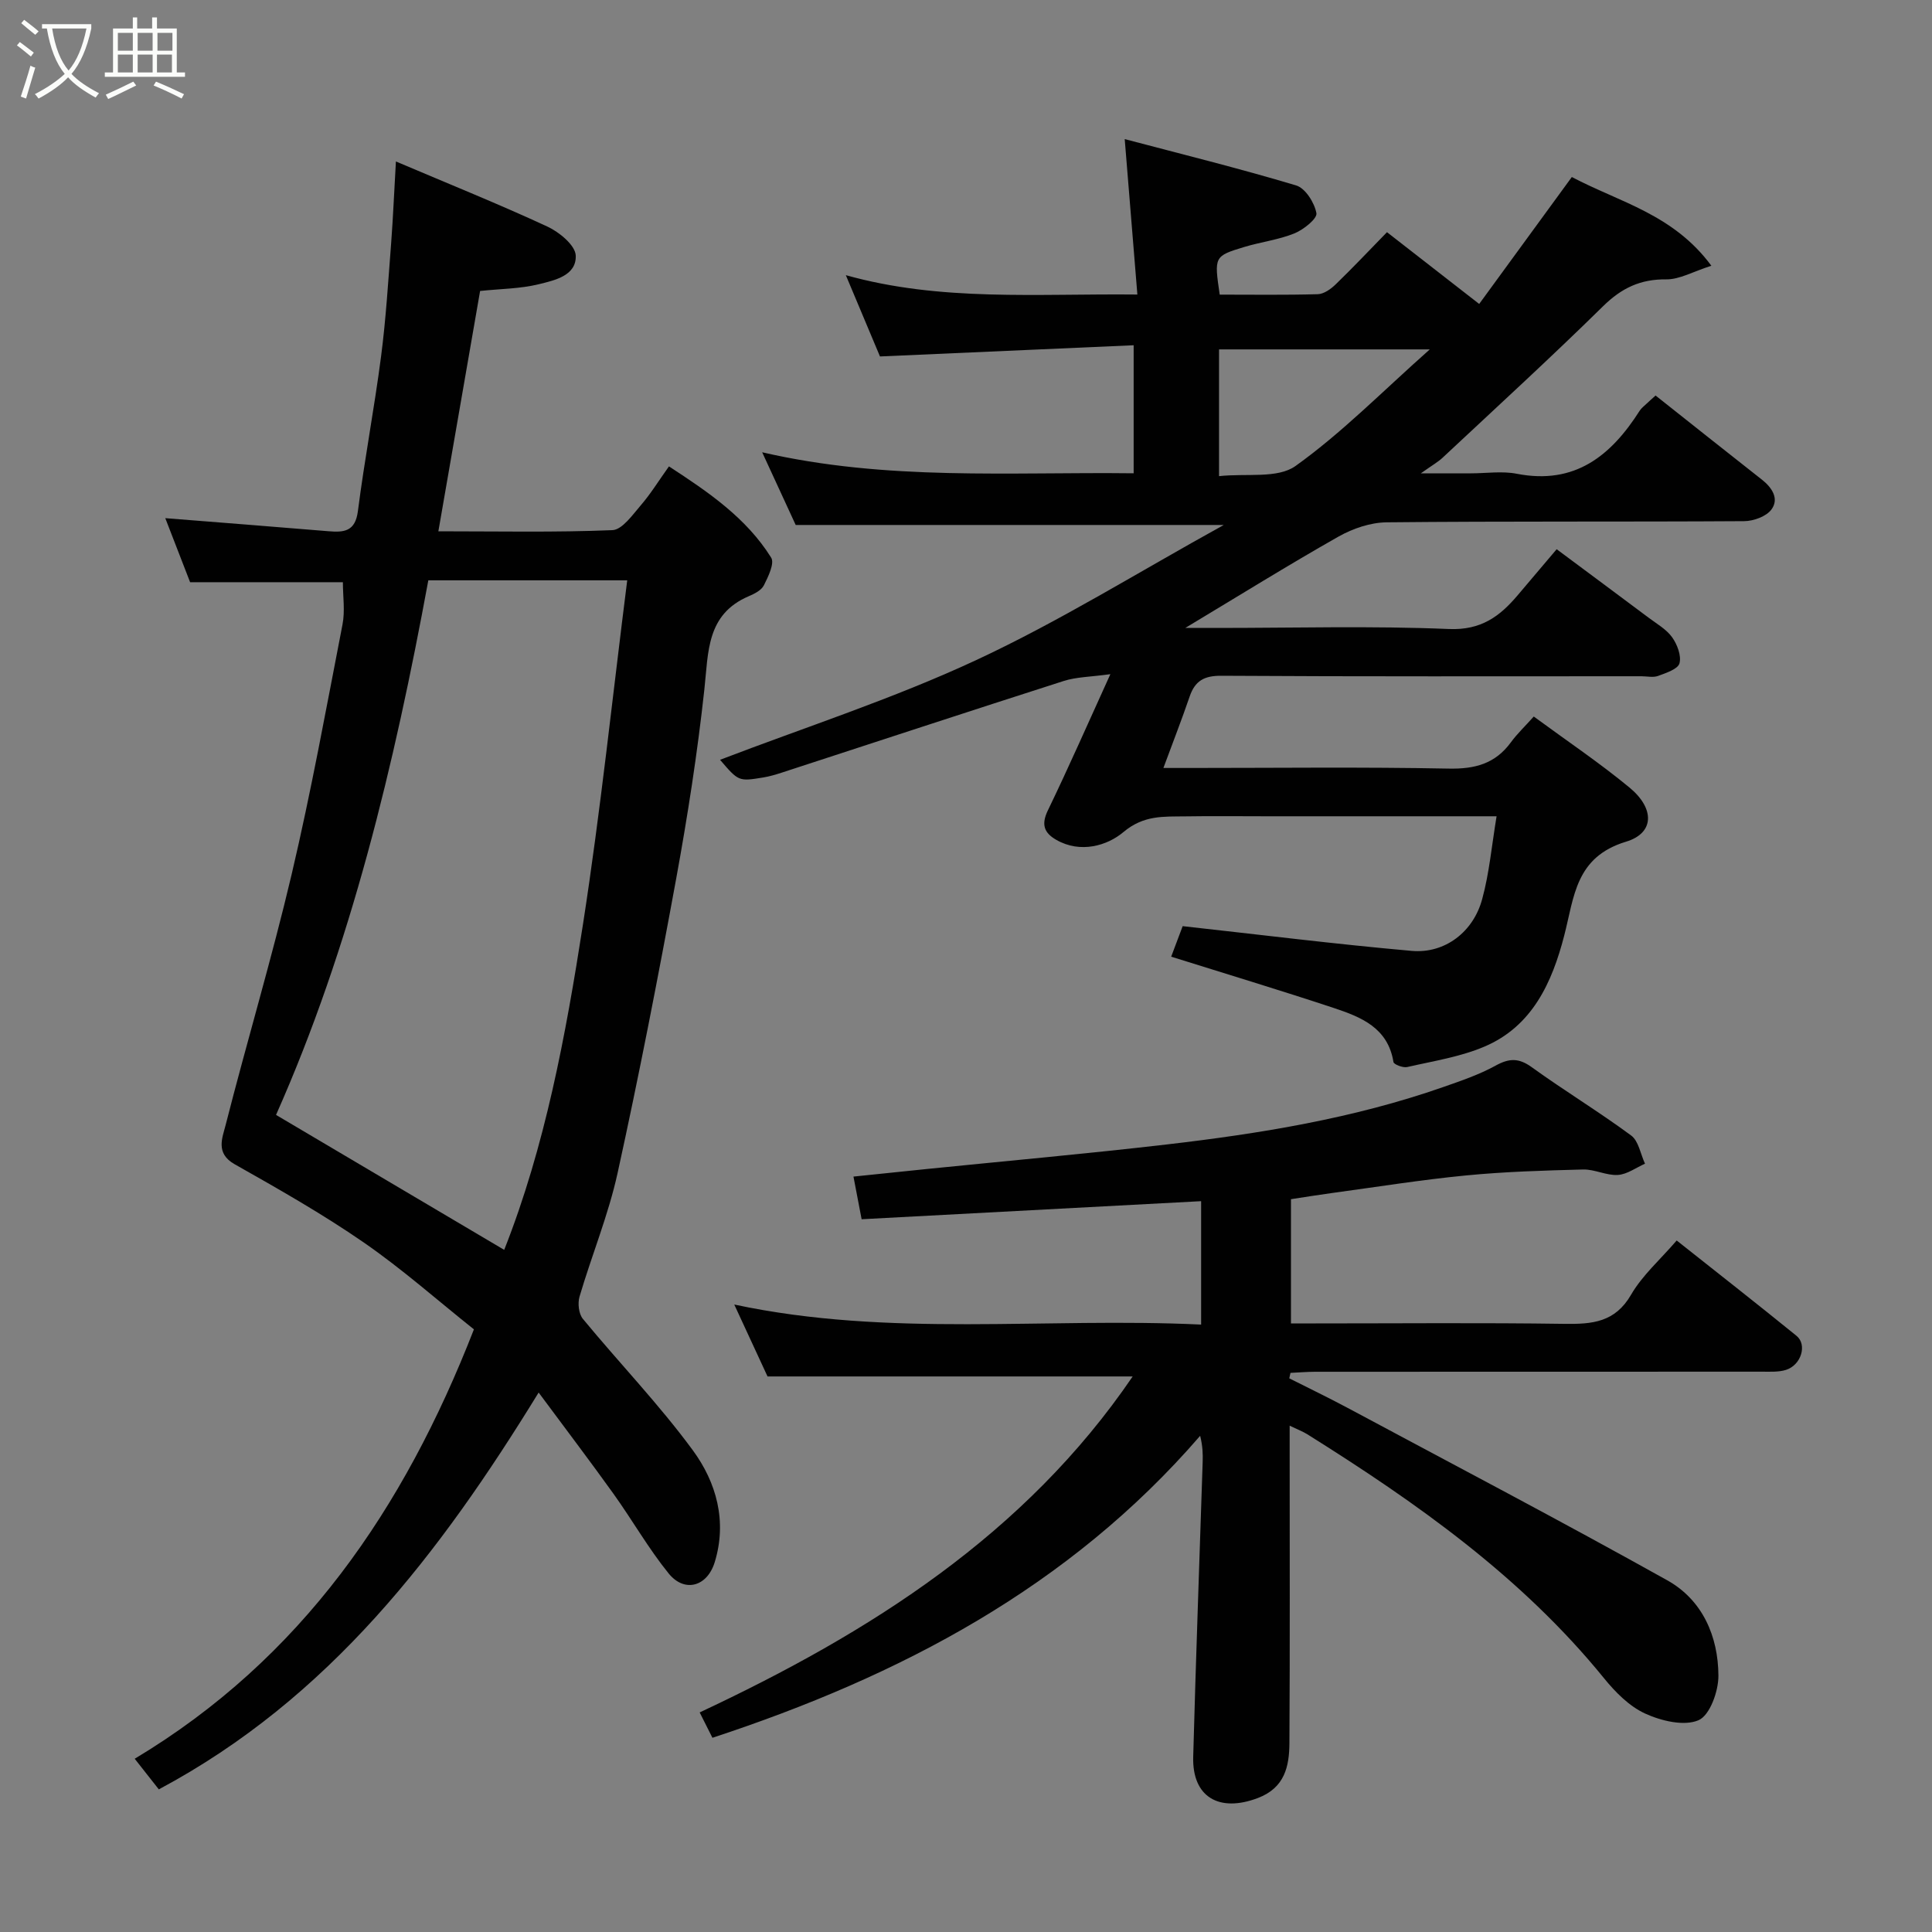 <svg enable-background="new 0 0 400 400" viewBox="0 0 400 400" xmlns="http://www.w3.org/2000/svg"><rect x="0" y="0" width="400" height="400" fill="#808080" stroke="none"/><path d="m6.4 11.7c-1-.8-1.9-1.6-2.9-2.3l.6-.7c.9.7 1.9 1.4 2.9 2.2zm-2.1 8.3c.7-2.1 1.4-4.2 2-6.4.2.1.6.3 1 .4-.7 2.3-1.3 4.4-1.9 6.4zm3-12.8c-1.1-.9-2.1-1.7-2.9-2.4l.6-.7c1 .8 2 1.5 3 2.4zm1.4-1.3v-.9h10.2v.9c-.9 4.2-2.3 7.3-4.1 9.4 1.3 1.4 3.2 2.7 5.7 4-.2.2-.4.5-.7.9-2.5-1.4-4.4-2.7-5.7-4.2-1.4 1.5-3.5 3-6.1 4.4 0 0 0 0-.1-.1-.3-.4-.5-.7-.7-.8 2.7-1.4 4.7-2.8 6.2-4.2-1.8-2.2-3-5.3-3.7-9.4zm9.2 0h-7.1c.6 3.8 1.7 6.7 3.4 8.7 1.7-2 2.9-4.8 3.7-8.7z" fill="#fbfcfa"/><path d="m31.6 3.6h.9v2.3h4.1v9.1h1.7v.9h-16.6v-.9h1.7v-9.1h4.1v-2.3h.9v2.3h3.1v-2.3zm-4 13.3.6.8c-1.9.9-3.8 1.9-5.8 2.8-.2-.3-.3-.6-.5-.9 2-.9 3.9-1.8 5.7-2.7zm-3.2-10.1v3.7h3.1v-3.7zm0 4.5v3.7h3.1v-3.7zm4.1-4.5v3.7h3.1v-3.7zm0 4.5v3.7h3.1v-3.7zm9.1 9.1c-2.1-1.1-4.1-2-5.8-2.7l.5-.8c2.2.9 4.1 1.8 5.8 2.6zm-1.9-13.6h-3.1v3.7h3.1zm-3.2 4.5v3.7h3.1v-3.7z" fill="#fbfcfa"/><g fill="#010101"><path d="m309.85 169c-16.96 0-32.43 0-47.91 0-5.5 0-11-.07-16.5.02-4.5.07-8.62-.31-12.87 3.27-3.3 2.78-8.87 4.47-13.88 1.59-2.57-1.47-3.14-3.21-1.73-6.12 4.3-8.89 8.27-17.95 12.93-28.18-4.08.57-7.02.56-9.69 1.42-19.5 6.24-38.95 12.65-58.42 18.99-1.23.4-2.5.77-3.77.98-5.09.83-5.1.81-8.93-3.66 17.52-6.72 35.75-12.6 52.98-20.62 17.26-8.03 33.54-18.19 51.31-28-30.24 0-59.13 0-88.63 0-1.97-4.28-4.27-9.27-6.94-15.05 25.83 5.96 51.27 4.04 76.91 4.35 0-8.69 0-16.96 0-26.51-17.37.77-34.76 1.53-52.52 2.32-2.12-5.04-4.5-10.7-7.07-16.83 19.68 5.51 39.5 3.79 60.36 4.01-.87-10.61-1.7-20.81-2.62-32.18 11.62 3.07 23.64 6.04 35.49 9.59 1.91.57 3.81 3.59 4.2 5.75.2 1.12-2.66 3.41-4.55 4.18-3.29 1.33-6.92 1.77-10.34 2.8-6.31 1.91-6.29 1.98-5.13 9.88 6.72 0 13.52.1 20.31-.09 1.26-.04 2.7-1.07 3.68-2.02 3.59-3.47 7.02-7.11 10.64-10.82 6.48 5.05 12.76 9.93 19.09 14.86 6.47-8.87 12.78-17.51 19.18-26.28 9.94 5.25 21 7.69 28.89 18.37-3.8 1.21-6.58 2.85-9.34 2.82-5.36-.06-9.25 1.8-13.07 5.55-10.86 10.68-22.11 20.97-33.24 31.38-.94.88-2.09 1.52-4.5 3.23h10.39c3.17 0 6.43-.51 9.48.09 12.02 2.34 19.5-3.73 25.43-13.04.35-.55.91-.97 1.39-1.43.59-.56 1.2-1.09 1.91-1.73 7.41 5.87 14.7 11.67 22.02 17.42 2.11 1.66 3.59 3.95 1.98 6.16-1.06 1.45-3.71 2.42-5.66 2.43-24.66.16-49.32-.01-73.98.24-3.36.03-7.03 1.27-10 2.95-10.47 5.93-20.69 12.29-31.73 18.92h6.62c16 0 32.01-.45 47.98.22 6.64.28 10.53-2.62 14.25-7.03 2.55-3.01 5.1-6.03 8.04-9.49 6.54 4.87 12.78 9.49 19 14.15 1.7 1.28 3.69 2.4 4.89 4.06 1.07 1.49 1.96 3.82 1.54 5.41-.32 1.2-2.78 2-4.42 2.61-1.03.38-2.31.07-3.47.07-28.99 0-57.99.08-86.98-.1-3.55-.02-5.43 1.05-6.54 4.28-1.62 4.75-3.45 9.42-5.44 14.81h5.57c17.83 0 35.66-.22 53.48.13 5.45.11 9.65-1 12.9-5.45 1.27-1.74 2.86-3.24 4.73-5.33 6.87 5.05 13.62 9.58 19.85 14.73 5.18 4.29 5.19 9.39-.74 11.18-10.51 3.18-10.72 11.4-12.81 19.46-2.5 9.66-6.59 18.77-16.54 22.98-5.02 2.13-10.6 2.99-15.97 4.22-.86.2-2.76-.53-2.84-1.04-1.14-7.09-6.7-9.31-12.33-11.18-11.1-3.68-22.31-7.06-33.69-10.63.7-1.85 1.6-4.24 2.38-6.32 15.97 1.76 31.67 3.73 47.42 5.12 6.88.61 12.81-3.95 14.61-10.8 1.44-5.27 1.93-10.81 2.96-17.07zm-13.83-96.66c-15.72 0-29.72 0-43.63 0v26.24c5.66-.62 12.11.56 15.83-2.1 9.56-6.83 17.91-15.36 27.8-24.14z"/><path d="m81.97 33.43c11.06 4.7 21.32 8.83 31.34 13.47 2.47 1.14 5.79 3.87 5.89 5.99.19 4.18-4.38 5.15-7.67 5.96-3.79.93-7.81.94-12.13 1.39-2.83 16.32-5.69 32.77-8.64 49.76 12.45 0 24.26.25 36.03-.24 2.05-.09 4.17-3.17 5.9-5.17 2.01-2.33 3.64-4.99 5.81-8.03 8.21 5.35 16.02 10.67 21.16 18.89.74 1.18-.61 3.95-1.51 5.74-.51 1.02-1.95 1.75-3.13 2.25-8.79 3.76-8.34 11.56-9.19 19.3-1.43 13.15-3.47 26.25-5.85 39.27-3.73 20.35-7.68 40.67-12.12 60.88-1.91 8.68-5.36 17.02-7.88 25.58-.4 1.37-.16 3.55.7 4.59 7.53 9.13 15.79 17.71 22.78 27.23 4.86 6.63 7.12 14.68 4.51 23.16-1.56 5.05-6.25 6.37-9.54 2.31-4.19-5.18-7.52-11.05-11.41-16.48-4.85-6.77-9.89-13.4-15.5-20.97-20.45 33.31-43.36 63.33-78.64 82.16-1.67-2.12-3.19-4.06-4.99-6.34 34.55-20.72 55.74-51.7 70.23-88.9-7.43-5.91-14.79-12.45-22.84-18.01-8.56-5.91-17.66-11.07-26.72-16.19-4-2.26-2.51-5.48-1.85-8.09 4.42-17.34 9.57-34.5 13.67-51.91 4.03-17.12 7.18-34.46 10.53-51.73.55-2.82.08-5.84.08-8.76-9.95 0-20.66 0-31.63 0-1.62-4.18-3.35-8.65-5.14-13.26 11.51.92 22.62 1.77 33.72 2.7 3.25.27 5.61.12 6.16-4.16 1.37-10.69 3.4-21.29 4.79-31.98 1.02-7.82 1.49-15.72 2.1-23.59.4-5.29.61-10.55.98-16.82zm47.89 86.72c-14.42 0-27.37 0-41.18 0-7.03 38.15-16.04 75.83-31.53 110.68 16.03 9.48 31.26 18.49 47.24 27.94 8.48-21.45 12.74-44.43 16.32-67.47 3.63-23.43 6.1-47.06 9.15-71.15z"/><path d="m266.93 285.37c3.97 2.01 7.98 3.93 11.91 6.03 22.15 11.86 44.4 23.53 66.34 35.78 7.28 4.06 10.56 11.57 10.6 19.75.02 3.21-1.77 8.21-4.11 9.22-2.99 1.29-7.72.15-11.05-1.37-3.3-1.51-6.2-4.45-8.55-7.35-17.06-20.99-38.76-36.29-61.39-50.47-.95-.59-2.01-.99-3.67-1.79v5.22c0 20.16.07 40.32-.05 60.48-.03 4.85-.96 9.27-6.53 11.39-8.02 3.05-13.61-.19-13.39-8.51.55-20.37 1.3-40.73 1.96-61.09.05-1.62.01-3.24-.52-5.39-27.12 31.37-62.11 49.74-100.98 62.52-.77-1.54-1.68-3.34-2.64-5.25 35.35-16.57 67.38-36.87 89.65-69.56-25.06 0-49.94 0-75.6 0-1.94-4.19-4.33-9.35-6.89-14.89 32.17 6.87 64.34 2.61 96.66 4.15 0-8.59 0-16.64 0-25.55-23.34 1.24-46.56 2.48-70.29 3.74-.62-3.23-1.15-5.99-1.69-8.83 5.51-.57 10.4-1.08 15.28-1.58 16.49-1.67 33.01-3.15 49.48-5.06 19.45-2.26 38.76-5.4 57.35-11.9 3.68-1.29 7.43-2.56 10.83-4.43 2.81-1.55 4.79-1.63 7.49.32 6.74 4.87 13.89 9.2 20.58 14.14 1.55 1.14 1.94 3.85 2.87 5.84-1.87.83-3.7 2.21-5.62 2.33-2.36.15-4.81-1.19-7.2-1.13-8.11.21-16.24.45-24.31 1.24-9.27.9-18.49 2.39-27.73 3.64-2.74.37-5.47.82-8.44 1.27v25.72h5.15c17.16 0 34.33-.16 51.49.09 5.73.08 10.46-.3 13.78-6.04 2.34-4.03 6.05-7.28 9.44-11.22 8.23 6.53 16.59 13.06 24.81 19.74 2.26 1.84.96 6.06-2.18 7.05-1.53.48-3.28.37-4.93.37-30.84.01-61.67.01-92.49.02-1.72 0-3.44.15-5.17.23-.08.37-.17.75-.25 1.13z"/></g></svg>